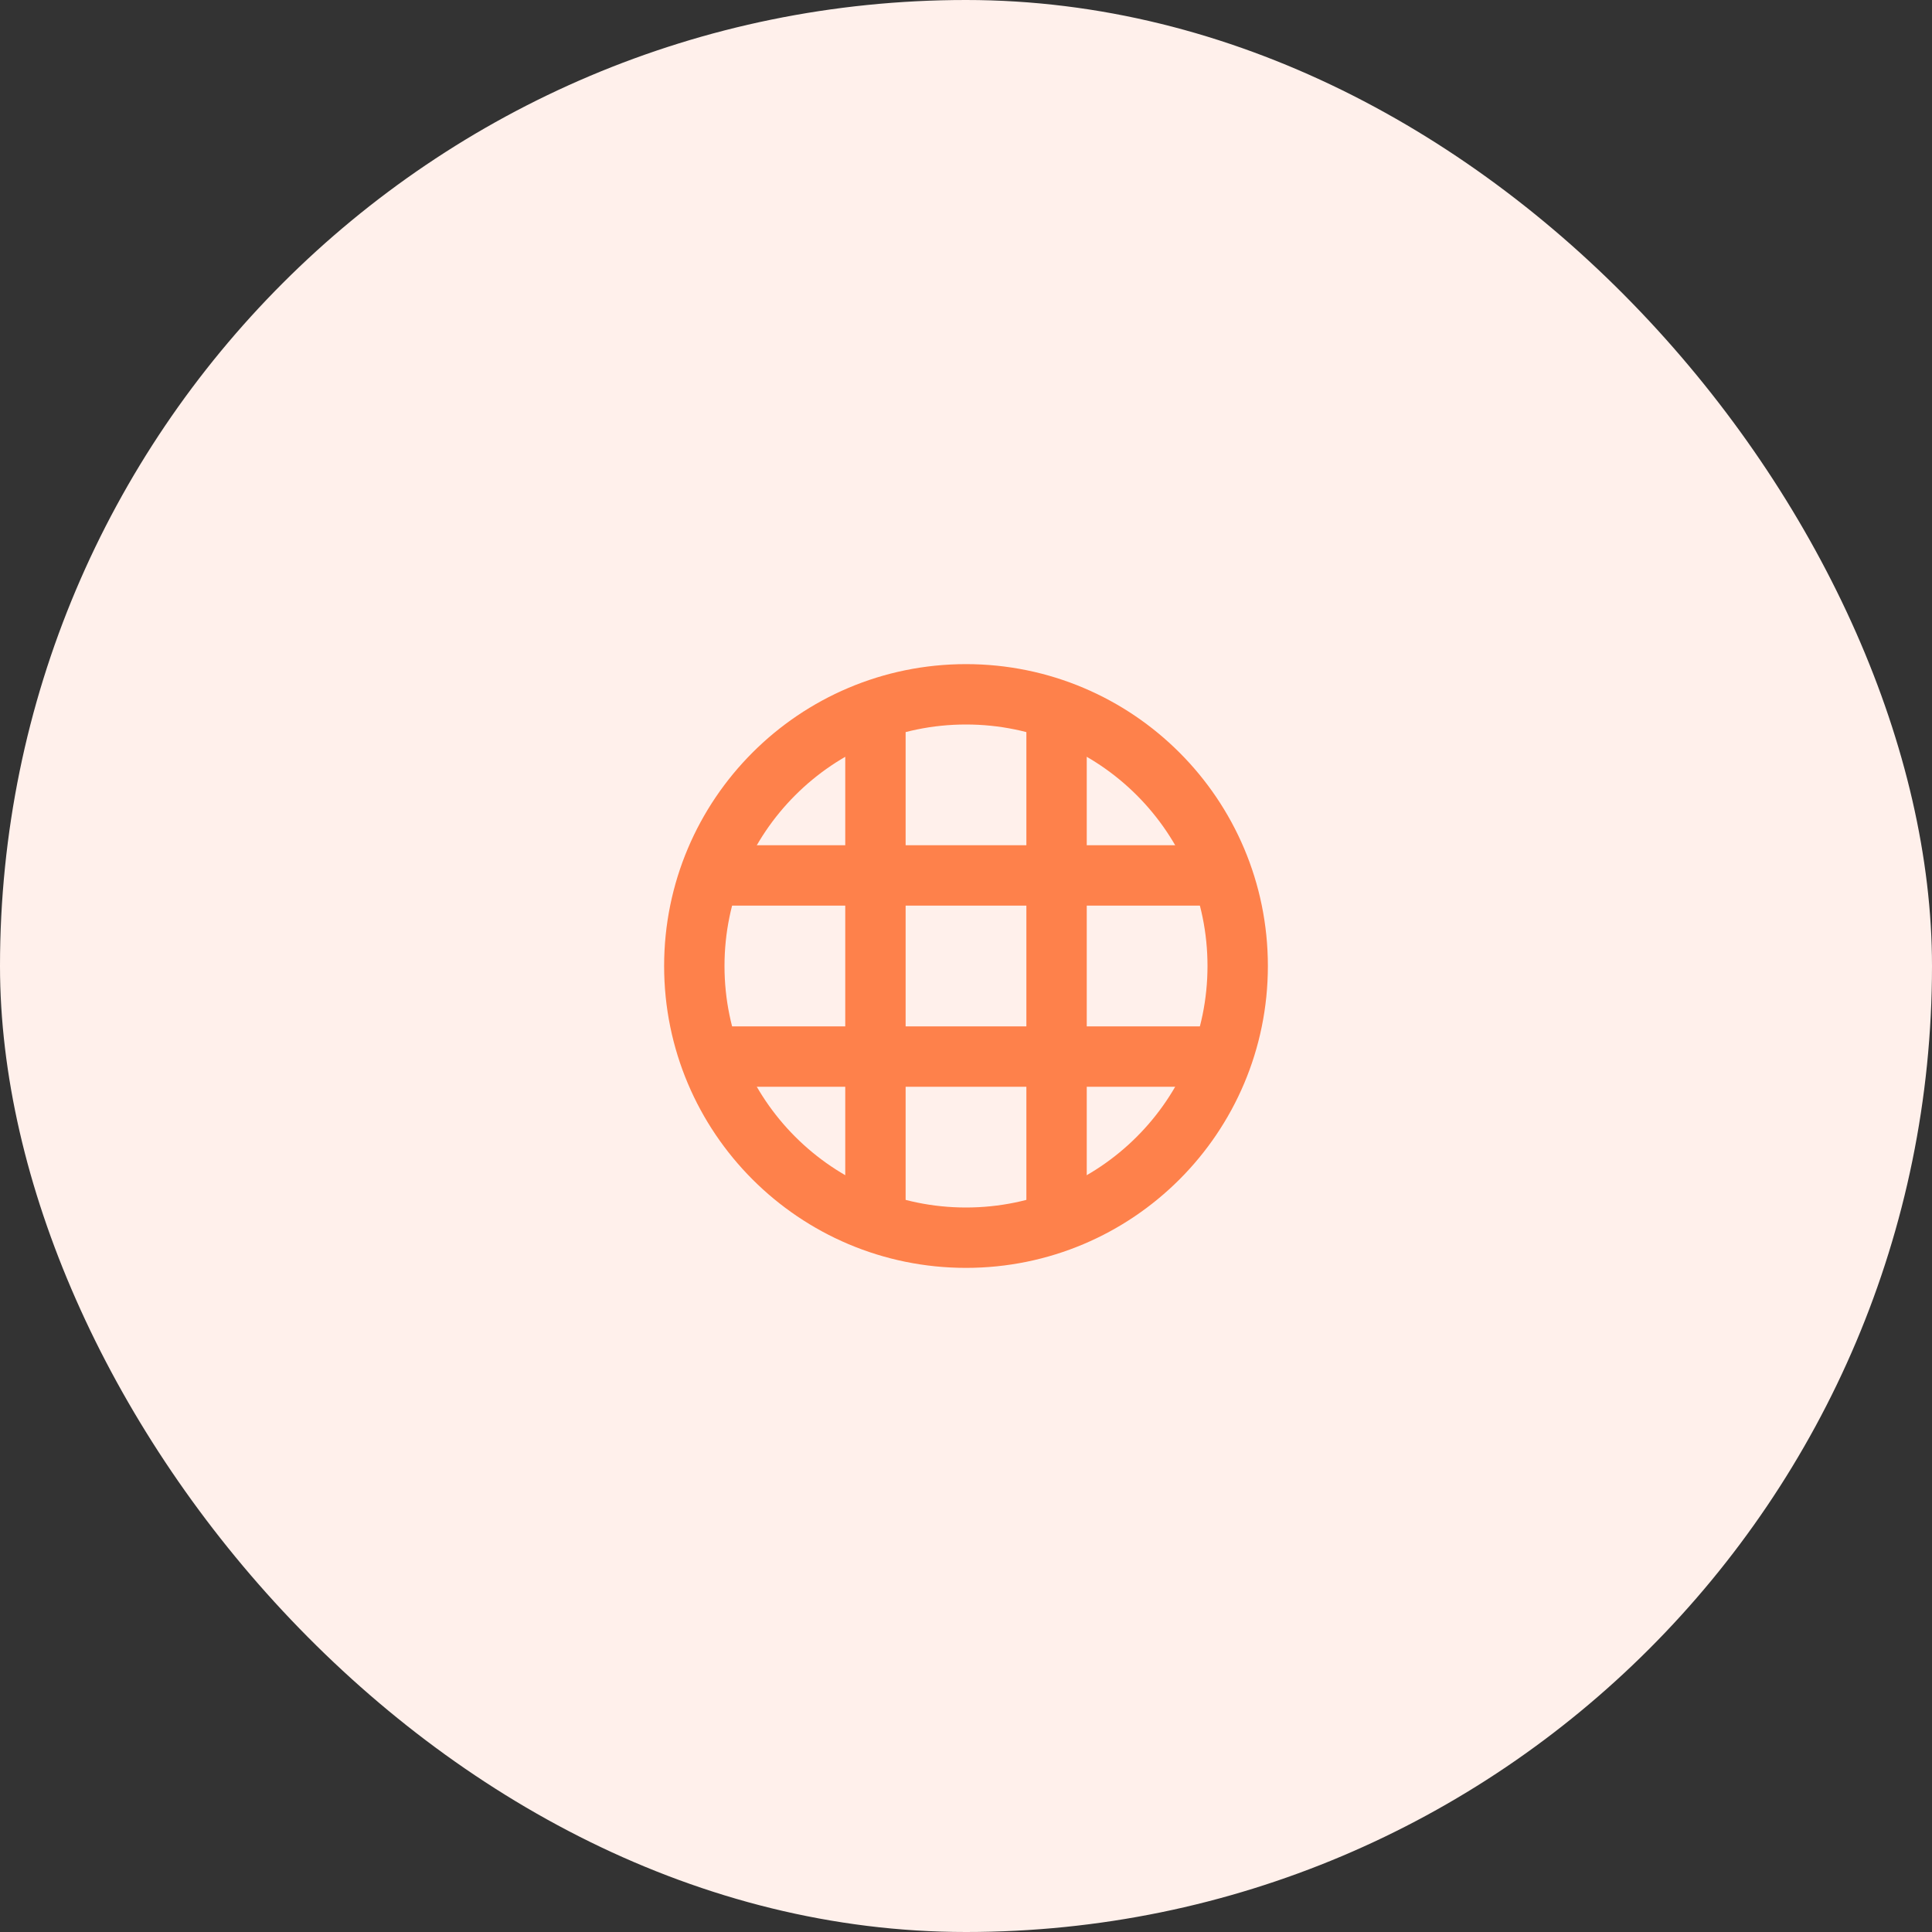 <svg width="64" height="64" viewBox="0 0 64 64" fill="none" xmlns="http://www.w3.org/2000/svg">
<rect x="0" y="0" width="64" height="64" fill="#333333" stroke="none"/>
<rect width="64" height="64" rx="32" fill="#FFF0EB"/>
<path d="M24 29H40" stroke="#FE814B" stroke-width="2" stroke-linejoin="round"/>
<path d="M24 35H40" stroke="#FE814B" stroke-width="2" stroke-linejoin="round"/>
<path d="M35 24L35 40" stroke="#FE814B" stroke-width="2" stroke-linejoin="round"/>
<path d="M29 24L29 40" stroke="#FE814B" stroke-width="2" stroke-linejoin="round"/>
<circle cx="32" cy="32" r="9" stroke="#FE814B" stroke-width="2" stroke-linejoin="round"/>
</svg>
